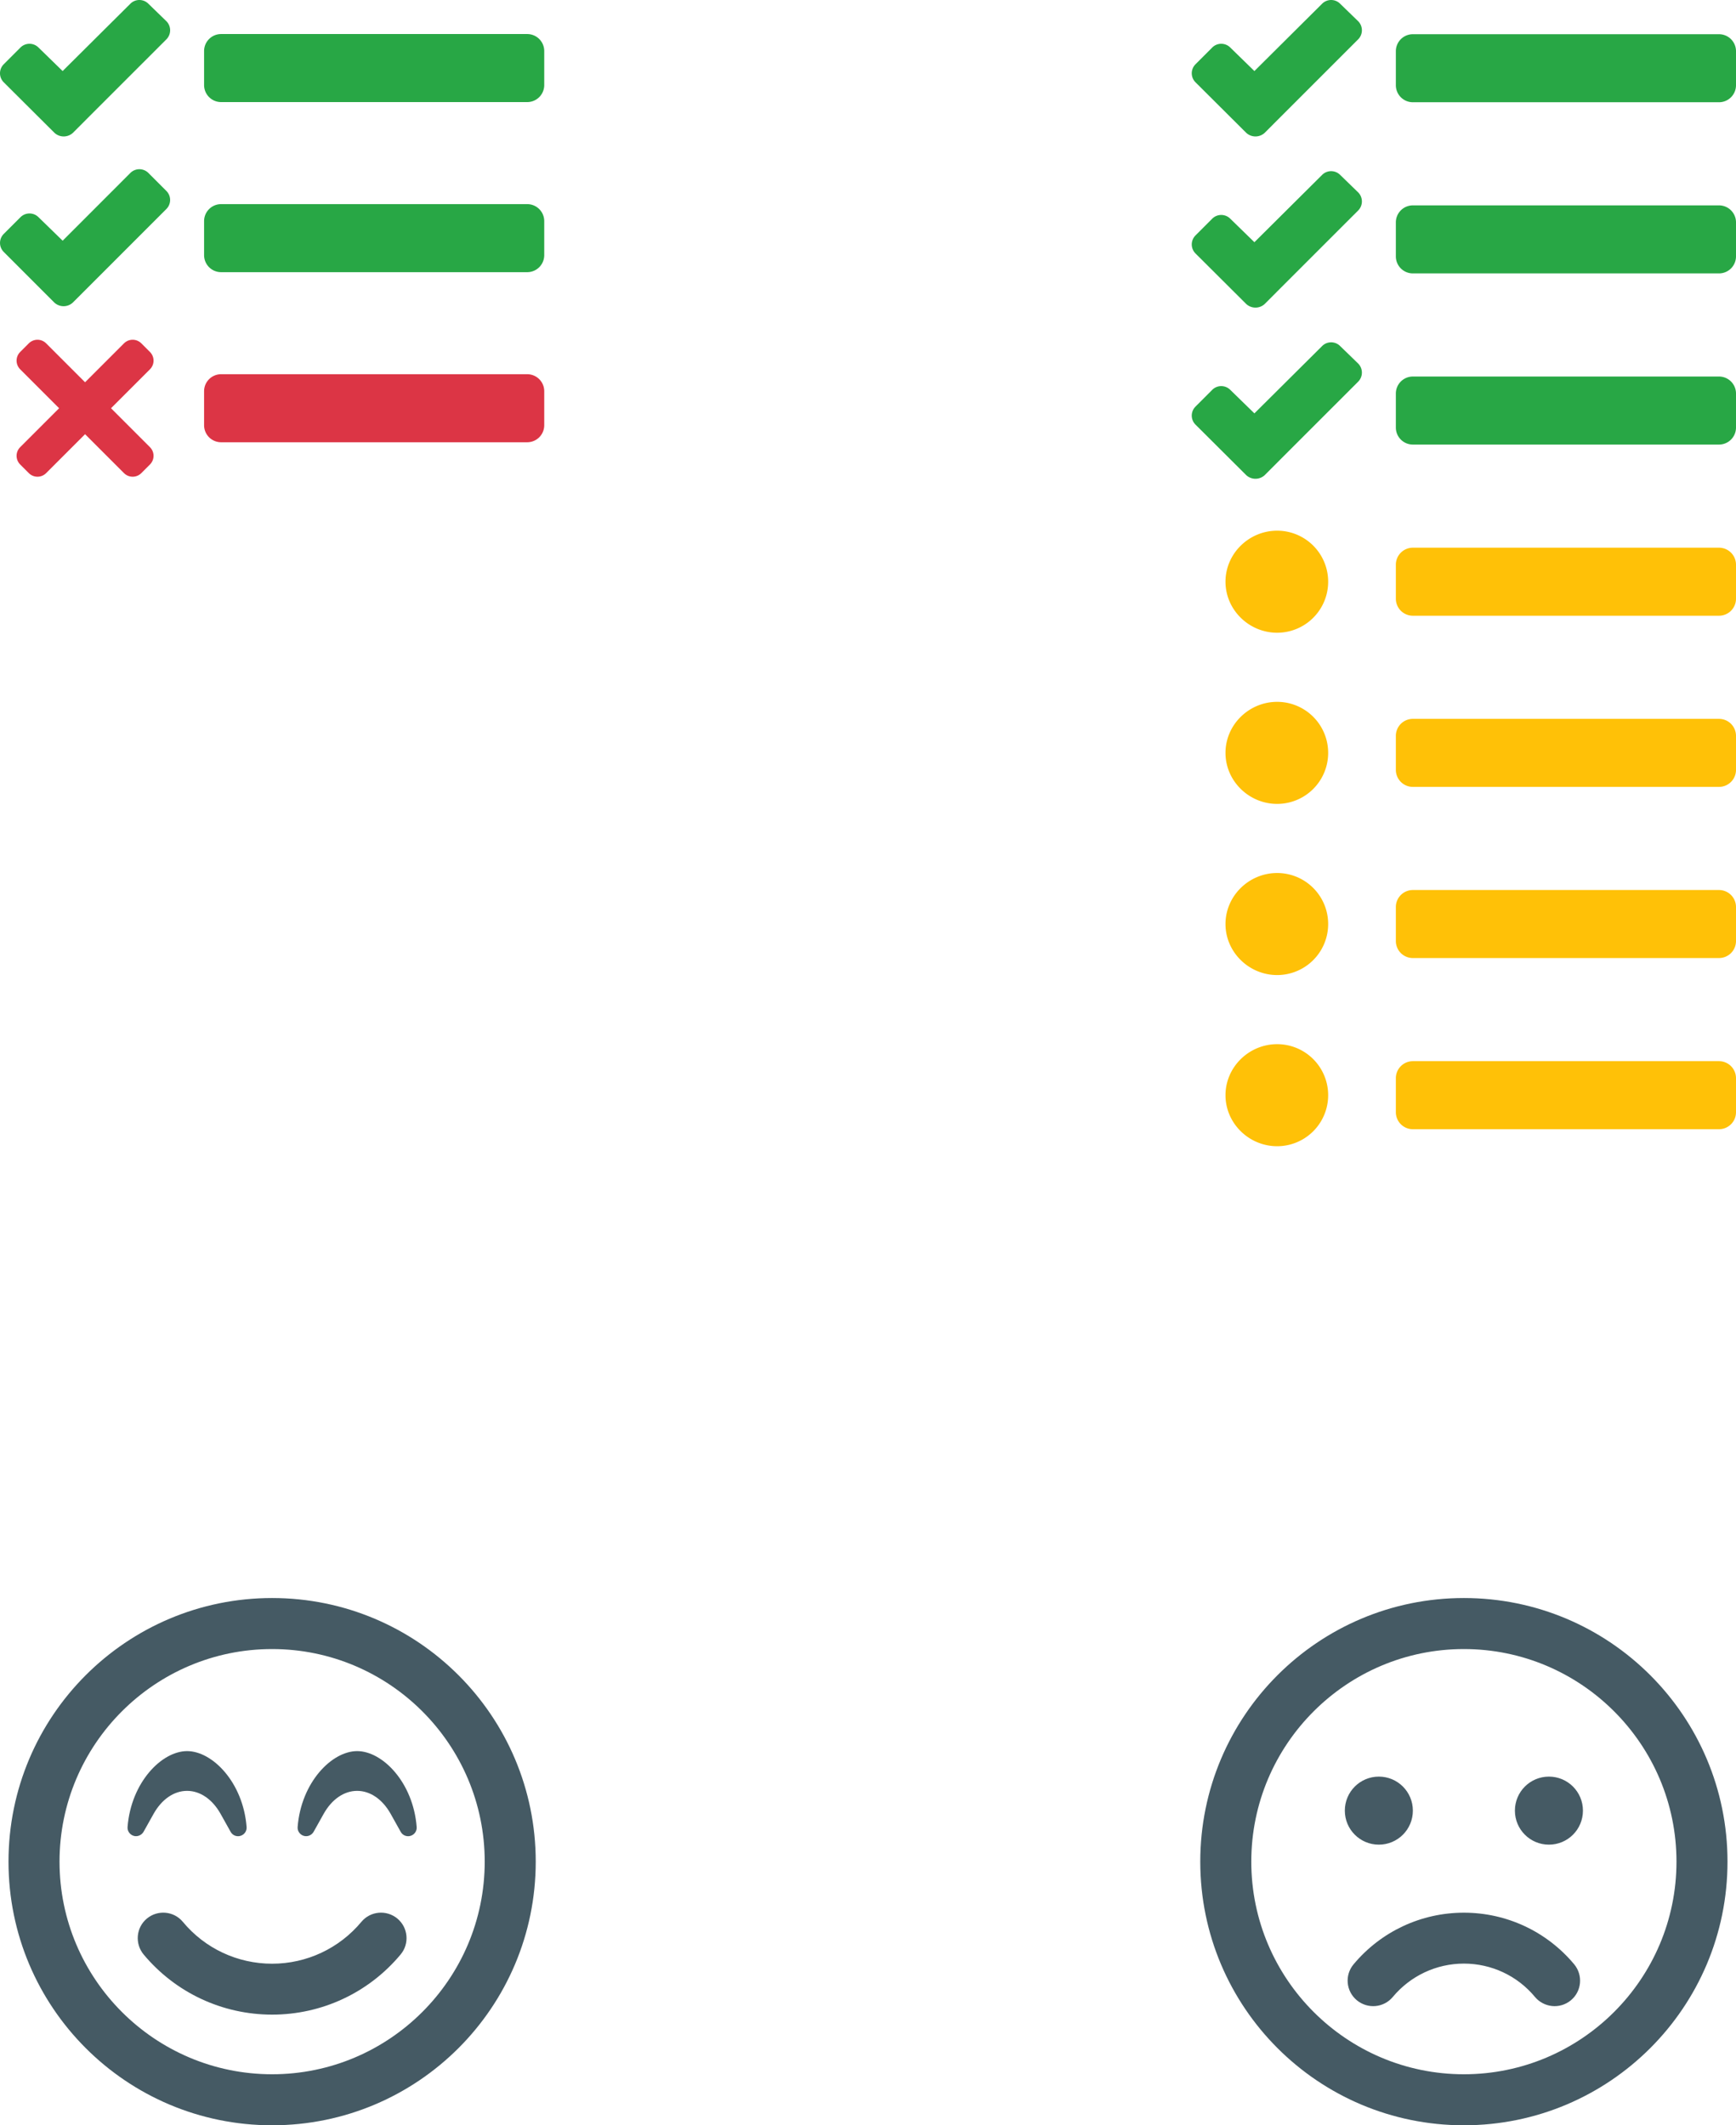 <?xml version="1.0" encoding="UTF-8" standalone="no"?>
<svg
   xmlns:dc="http://purl.org/dc/elements/1.1/"
   xmlns:cc="http://creativecommons.org/ns#"
   xmlns:rdf="http://www.w3.org/1999/02/22-rdf-syntax-ns#"
   xmlns:svg="http://www.w3.org/2000/svg"
   xmlns="http://www.w3.org/2000/svg"
   xmlns:sodipodi="http://sodipodi.sourceforge.net/DTD/sodipodi-0.dtd"
   xmlns:inkscape="http://www.inkscape.org/namespaces/inkscape"
   aria-hidden="true"
   focusable="false"
   data-prefix="fas"
   data-icon="tasks"
   class="svg-inline--fa fa-tasks fa-w-16"
   role="img"
   viewBox="0 0 1633.178 1999.282"
   version="1.1"
   id="svg12"
   sodipodi:docname="conclusion-tests.svg"
   inkscape:version="0.92.3 (2405546, 2018-03-11)"
   width="1633.178"
   height="1999.282">
  <defs
     id="defs16" />
  <sodipodi:namedview
     pagecolor="#ffffff"
     bordercolor="#666666"
     borderopacity="1"
     objecttolerance="10"
     gridtolerance="10"
     guidetolerance="10"
     inkscape:pageopacity="0"
     inkscape:pageshadow="2"
     inkscape:window-width="1920"
     inkscape:window-height="1022"
     id="namedview14"
     showgrid="false"
     inkscape:zoom="0.28691686"
     inkscape:cx="806.2248"
     inkscape:cy="1059.3748"
     inkscape:window-x="0"
     inkscape:window-y="30"
     inkscape:window-maximized="1"
     inkscape:current-layer="svg12"
     showguides="true"
     inkscape:guide-bbox="true"
     fit-margin-top="0"
     fit-margin-left="0"
     fit-margin-right="0"
     fit-margin-bottom="0" />
  <g
     id="g498"
     transform="translate(2.6951282e-8,2.8269512e-6)">
    <path
       id="path1609"
       d="m 139.609,3.529 a 12,12 0 0 0 -17,0 l -63.68,63.31 -22.7,-22.12 a 12,12 0 0 0 -17,0 l -15.7,15.72 a 12,12 0 0 0 0,17 l 47.59,47.4 a 12.78,12.78 0 0 0 17.61,0 l 15.59,-15.62 72.2,-72.19 a 12.09,12.09 0 0 0 0.09,-17 z"
       style="fill:#28a745;fill-opacity:1"
       inkscape:connector-curvature="0" />
    <path
       inkscape:connector-curvature="0"
       id="path1607"
       d="m 139.626,162.719 a 12,12 0 0 0 -17,0 l -63.68,63.72 -22.7,-22.1 a 12,12 0 0 0 -17,0 l -15.7,15.69 a 12,12 0 0 0 0,17 l 47.47,47.5 a 12.77,12.77 0 0 0 17.6,0 l 15.7,-15.69 72.2,-72.22 a 12,12 0 0 0 0.09,-16.9 z"
       style="fill:#28a745;fill-opacity:1" />
    <path
       id="path1603"
       d="m 495.999,352.029 h -288 a 16,16 0 0 0 -16,16 v 32 a 16,16 0 0 0 16,16 h 288 a 16,16 0 0 0 16,-16 v -32 a 16,16 0 0 0 -16,-16 z"
       style="fill:#dc3545;fill-opacity:1"
       inkscape:connector-curvature="0" />
    <path
       id="path1601"
       d="m 495.999,32.029 h -288 a 16,16 0 0 0 -16,16 v 32 a 16,16 0 0 0 16,16 h 288 a 16,16 0 0 0 16,-16 v -32 a 16,16 0 0 0 -16,-16 z"
       style="fill:#28a745;fill-opacity:1"
       inkscape:connector-curvature="0" />
    <path
       id="path10"
       d="m 495.999,192.029 h -288 a 16,16 0 0 0 -16,16 v 32 a 16,16 0 0 0 16,16 h 288 a 16,16 0 0 0 16,-16 v -32 a 16,16 0 0 0 -16,-16 z"
       style="fill:#28a745;fill-opacity:1"
       inkscape:connector-curvature="0" />
    <path
       id="path1659"
       d="m 104.453,384.029 36.632,-36.632 c 4.495,-4.495 4.495,-11.784 0,-16.283 l -8.141,-8.141 c -4.495,-4.495 -11.784,-4.495 -16.283,0 L 80.029,359.605 43.396,322.973 c -4.495,-4.495 -11.784,-4.495 -16.283,0 l -8.141,8.141 c -4.495,4.495 -4.495,11.784 0,16.283 l 36.632,36.632 -36.632,36.632 c -4.495,4.495 -4.495,11.784 0,16.283 l 8.141,8.141 c 4.495,4.495 11.787,4.495 16.283,0 L 80.029,408.454 116.661,445.086 c 4.495,4.495 11.787,4.495 16.283,0 l 8.141,-8.141 c 4.495,-4.495 4.495,-11.784 0,-16.283 z"
       style="fill:#dc3545;fill-opacity:1;stroke-width:0.366"
       inkscape:connector-curvature="0" />
  </g>
  <g
     id="g490"
     transform="translate(228,2.8269512e-6)">
    <path
       id="path1609-6-0"
       d="m 1032.788,3.529 a 12,12 0 0 0 -17,0 l -63.68,63.31 -22.7,-22.12 a 12,12 0 0 0 -17,0 l -15.7,15.72 a 12,12 0 0 0 0,17 l 47.59,47.4 a 12.78,12.78 0 0 0 17.61,0 l 15.59,-15.62 72.2,-72.19 a 12.09,12.09 0 0 0 0.09,-17 z"
       style="fill:#28a745;fill-opacity:1"
       inkscape:connector-curvature="0" />
    <path
       id="path1601-3-6"
       d="m 1389.178,32.178 h -288 a 16,16 0 0 0 -16,16 v 32 a 16,16 0 0 0 16,16 h 288 a 16,16 0 0 0 16,-16 V 48.178 a 16,16 0 0 0 -16,-16 z"
       style="fill:#28a745;fill-opacity:1"
       inkscape:connector-curvature="0" />
    <path
       id="path1609-6-0-6"
       d="m 1032.788,164.544 a 12,12 0 0 0 -17,0 l -63.68,63.31 -22.7,-22.12 a 12,12 0 0 0 -17,0 l -15.7,15.72 a 12,12 0 0 0 0,17 l 47.59,47.4 a 12.78,12.78 0 0 0 17.61,0 l 15.59,-15.62 72.2,-72.19 a 12.09,12.09 0 0 0 0.09,-17 z"
       style="fill:#28a745;fill-opacity:1"
       inkscape:connector-curvature="0" />
    <path
       id="path1601-3-6-1"
       d="m 1389.178,193.192 h -288 a 16,16 0 0 0 -16,16 v 32 a 16,16 0 0 0 16,16 h 288 a 16,16 0 0 0 16,-16 v -32 a 16,16 0 0 0 -16,-16 z"
       style="fill:#28a745;fill-opacity:1"
       inkscape:connector-curvature="0" />
    <path
       id="path1609-6-0-7"
       d="m 1032.788,325.558 a 12,12 0 0 0 -17,0 l -63.68,63.31 -22.7,-22.12 a 12,12 0 0 0 -17,0 l -15.7,15.72 a 12,12 0 0 0 0,17 l 47.59,47.4 a 12.78,12.78 0 0 0 17.61,0 l 15.59,-15.62 72.2,-72.19 a 12.09,12.09 0 0 0 0.09,-17 z"
       style="fill:#28a745;fill-opacity:1"
       inkscape:connector-curvature="0" />
    <path
       id="path1601-3-6-9"
       d="m 1389.178,354.206 h -288 a 16,16 0 0 0 -16,16 v 32 a 16,16 0 0 0 16,16 h 288 a 16,16 0 0 0 16,-16 v -32 a 16,16 0 0 0 -16,-16 z"
       style="fill:#28a745;fill-opacity:1"
       inkscape:connector-curvature="0" />
    <path
       style="fill:#ffc107;fill-opacity:1"
       d="m 973.502,499.22 c -26.49,0 -48.59,21.5 -48.59,48 0,26.5 22.12,48 48.59,48 a 48,48 0 0 0 0,-96 z"
       id="path1605"
       inkscape:connector-curvature="0" />
    <path
       id="path1601-3-6-9-7"
       d="m 1389.178,515.22 h -288 a 16,16 0 0 0 -16,16 v 32 a 16,16 0 0 0 16,16 h 288 a 16,16 0 0 0 16,-16 v -32 a 16,16 0 0 0 -16,-16 z"
       style="fill:#ffc107;fill-opacity:1"
       inkscape:connector-curvature="0" />
    <path
       style="fill:#ffc107;fill-opacity:1"
       d="m 973.502,660.235 c -26.49,0 -48.59,21.5 -48.59,48 0,26.5 22.12,48 48.59,48 a 48,48 0 0 0 0,-96 z"
       id="path1605-2"
       inkscape:connector-curvature="0" />
    <path
       id="path1601-3-6-9-7-2"
       d="m 1389.178,676.235 h -288 a 16,16 0 0 0 -16,16 v 32 a 16,16 0 0 0 16,16 h 288 a 16,16 0 0 0 16,-16 v -32 a 16,16 0 0 0 -16,-16 z"
       style="fill:#ffc107;fill-opacity:1"
       inkscape:connector-curvature="0" />
    <path
       style="fill:#ffc107;fill-opacity:1"
       d="m 973.502,821.249 c -26.49,0 -48.59,21.5 -48.59,48 0,26.5 22.12,48 48.59,48 a 48,48 0 0 0 0,-96 z"
       id="path1605-3"
       inkscape:connector-curvature="0" />
    <path
       id="path1601-3-6-9-7-6"
       d="m 1389.178,837.249 h -288 a 16,16 0 0 0 -16,16 v 32 a 16,16 0 0 0 16,16 h 288 a 16,16 0 0 0 16,-16 v -32 a 16,16 0 0 0 -16,-16 z"
       style="fill:#ffc107;fill-opacity:1"
       inkscape:connector-curvature="0" />
    <path
       style="fill:#ffc107;fill-opacity:1"
       d="m 973.502,982.263 c -26.49,0 -48.59,21.5 -48.59,48 0,26.5 22.12,48 48.59,48 a 48,48 0 0 0 0,-96 z"
       id="path1605-32"
       inkscape:connector-curvature="0" />
    <path
       id="path1601-3-6-9-7-0"
       d="m 1389.178,998.263 h -288 a 16,16 0 0 0 -16,16 v 32 a 16,16 0 0 0 16,16 h 288 a 16,16 0 0 0 16,-16 v -32 a 16,16 0 0 0 -16,-16 z"
       style="fill:#ffc107;fill-opacity:1"
       inkscape:connector-curvature="0" />
  </g>
  <path
     inkscape:connector-curvature="0"
     style="fill:#455a64;fill-opacity:1"
     d="m 256,1503.282 c -137,0 -248,111 -248,248 0,137 111,248 248,248 137,0 248,-111 248,-248 0,-137 -111,-248 -248,-248 z m 0,448 c -110.3,0 -200,-89.7 -200,-200 0,-110.3 89.7,-200 200,-200 110.3,0 200,89.7 200,200 0,110.3 -89.7,200 -200,200 z m 84,-143.4 c -20.8,25 -51.5,39.4 -84,39.4 -32.5,0 -63.2,-14.3 -84,-39.4 -8.5,-10.2 -23.6,-11.5 -33.8,-3.1 -10.2,8.5 -11.5,23.6 -3.1,33.8 30,36 74.1,56.6 120.9,56.6 46.8,0 90.9,-20.6 120.9,-56.6 8.5,-10.2 7.1,-25.3 -3.1,-33.8 -10.2,-8.4 -25.3,-7.1 -33.8,3.1 z m -195.5,-101.6 c 7.7,-13.7 19.2,-21.6 31.5,-21.6 12.3,0 23.8,7.9 31.5,21.6 l 9.5,17 c 2.1,3.7 6.2,4.7 9.3,3.7 3.6,-1.1 6,-4.5 5.7,-8.3 -3.3,-42.1 -32.2,-71.4 -56,-71.4 -23.8,0 -52.7,29.3 -56,71.4 -0.3,3.7 2.1,7.2 5.7,8.3 3.4,1.1 7.4,-0.5 9.3,-3.7 z m 191.5,-59 c -23.8,0 -52.7,29.3 -56,71.4 -0.3,3.7 2.1,7.2 5.7,8.3 3.5,1.1 7.4,-0.5 9.3,-3.7 l 9.5,-17 c 7.7,-13.7 19.2,-21.6 31.5,-21.6 12.3,0 23.8,7.9 31.5,21.6 l 9.5,17 c 2.1,3.7 6.2,4.7 9.3,3.7 3.6,-1.1 6,-4.5 5.7,-8.3 -3.3,-42.1 -32.2,-71.4 -56,-71.4 z"
     id="path173" />
  <path
     inkscape:connector-curvature="0"
     style="fill:#455a64;fill-opacity:1"
     d="m 1377.179,1503.282 c -137,0 -248,111 -248,248 0,137 111,248 248,248 137,0 248,-111 248,-248 0,-137 -111,-248 -248,-248 z m 0,448 c -110.3,0 -200,-89.7 -200,-200 0,-110.3 89.7,-200 200,-200 110.3,0 200,89.7 200,200 0,110.3 -89.7,200 -200,200 z m -80,-216 c 17.7,0 32,-14.3 32,-32 0,-17.7 -14.3,-32 -32,-32 -17.7,0 -32,14.3 -32,32 0,17.7 14.3,32 32,32 z m 160,-64 c -17.7,0 -32,14.3 -32,32 0,17.7 14.3,32 32,32 17.7,0 32,-14.3 32,-32 0,-17.7 -14.3,-32 -32,-32 z m -80,128 c -40.2,0 -78,17.7 -103.8,48.6 -8.5,10.2 -7.1,25.3 3.1,33.8 10.2,8.4 25.3,7.1 33.8,-3.1 16.6,-19.9 41,-31.4 66.9,-31.4 25.9,0 50.3,11.4 66.9,31.4 8.1,9.7 23.1,11.9 33.8,3.1 10.2,-8.5 11.5,-23.6 3.1,-33.8 -25.8,-30.9 -63.6,-48.6 -103.8,-48.6 z"
     id="path246" />
</svg>
